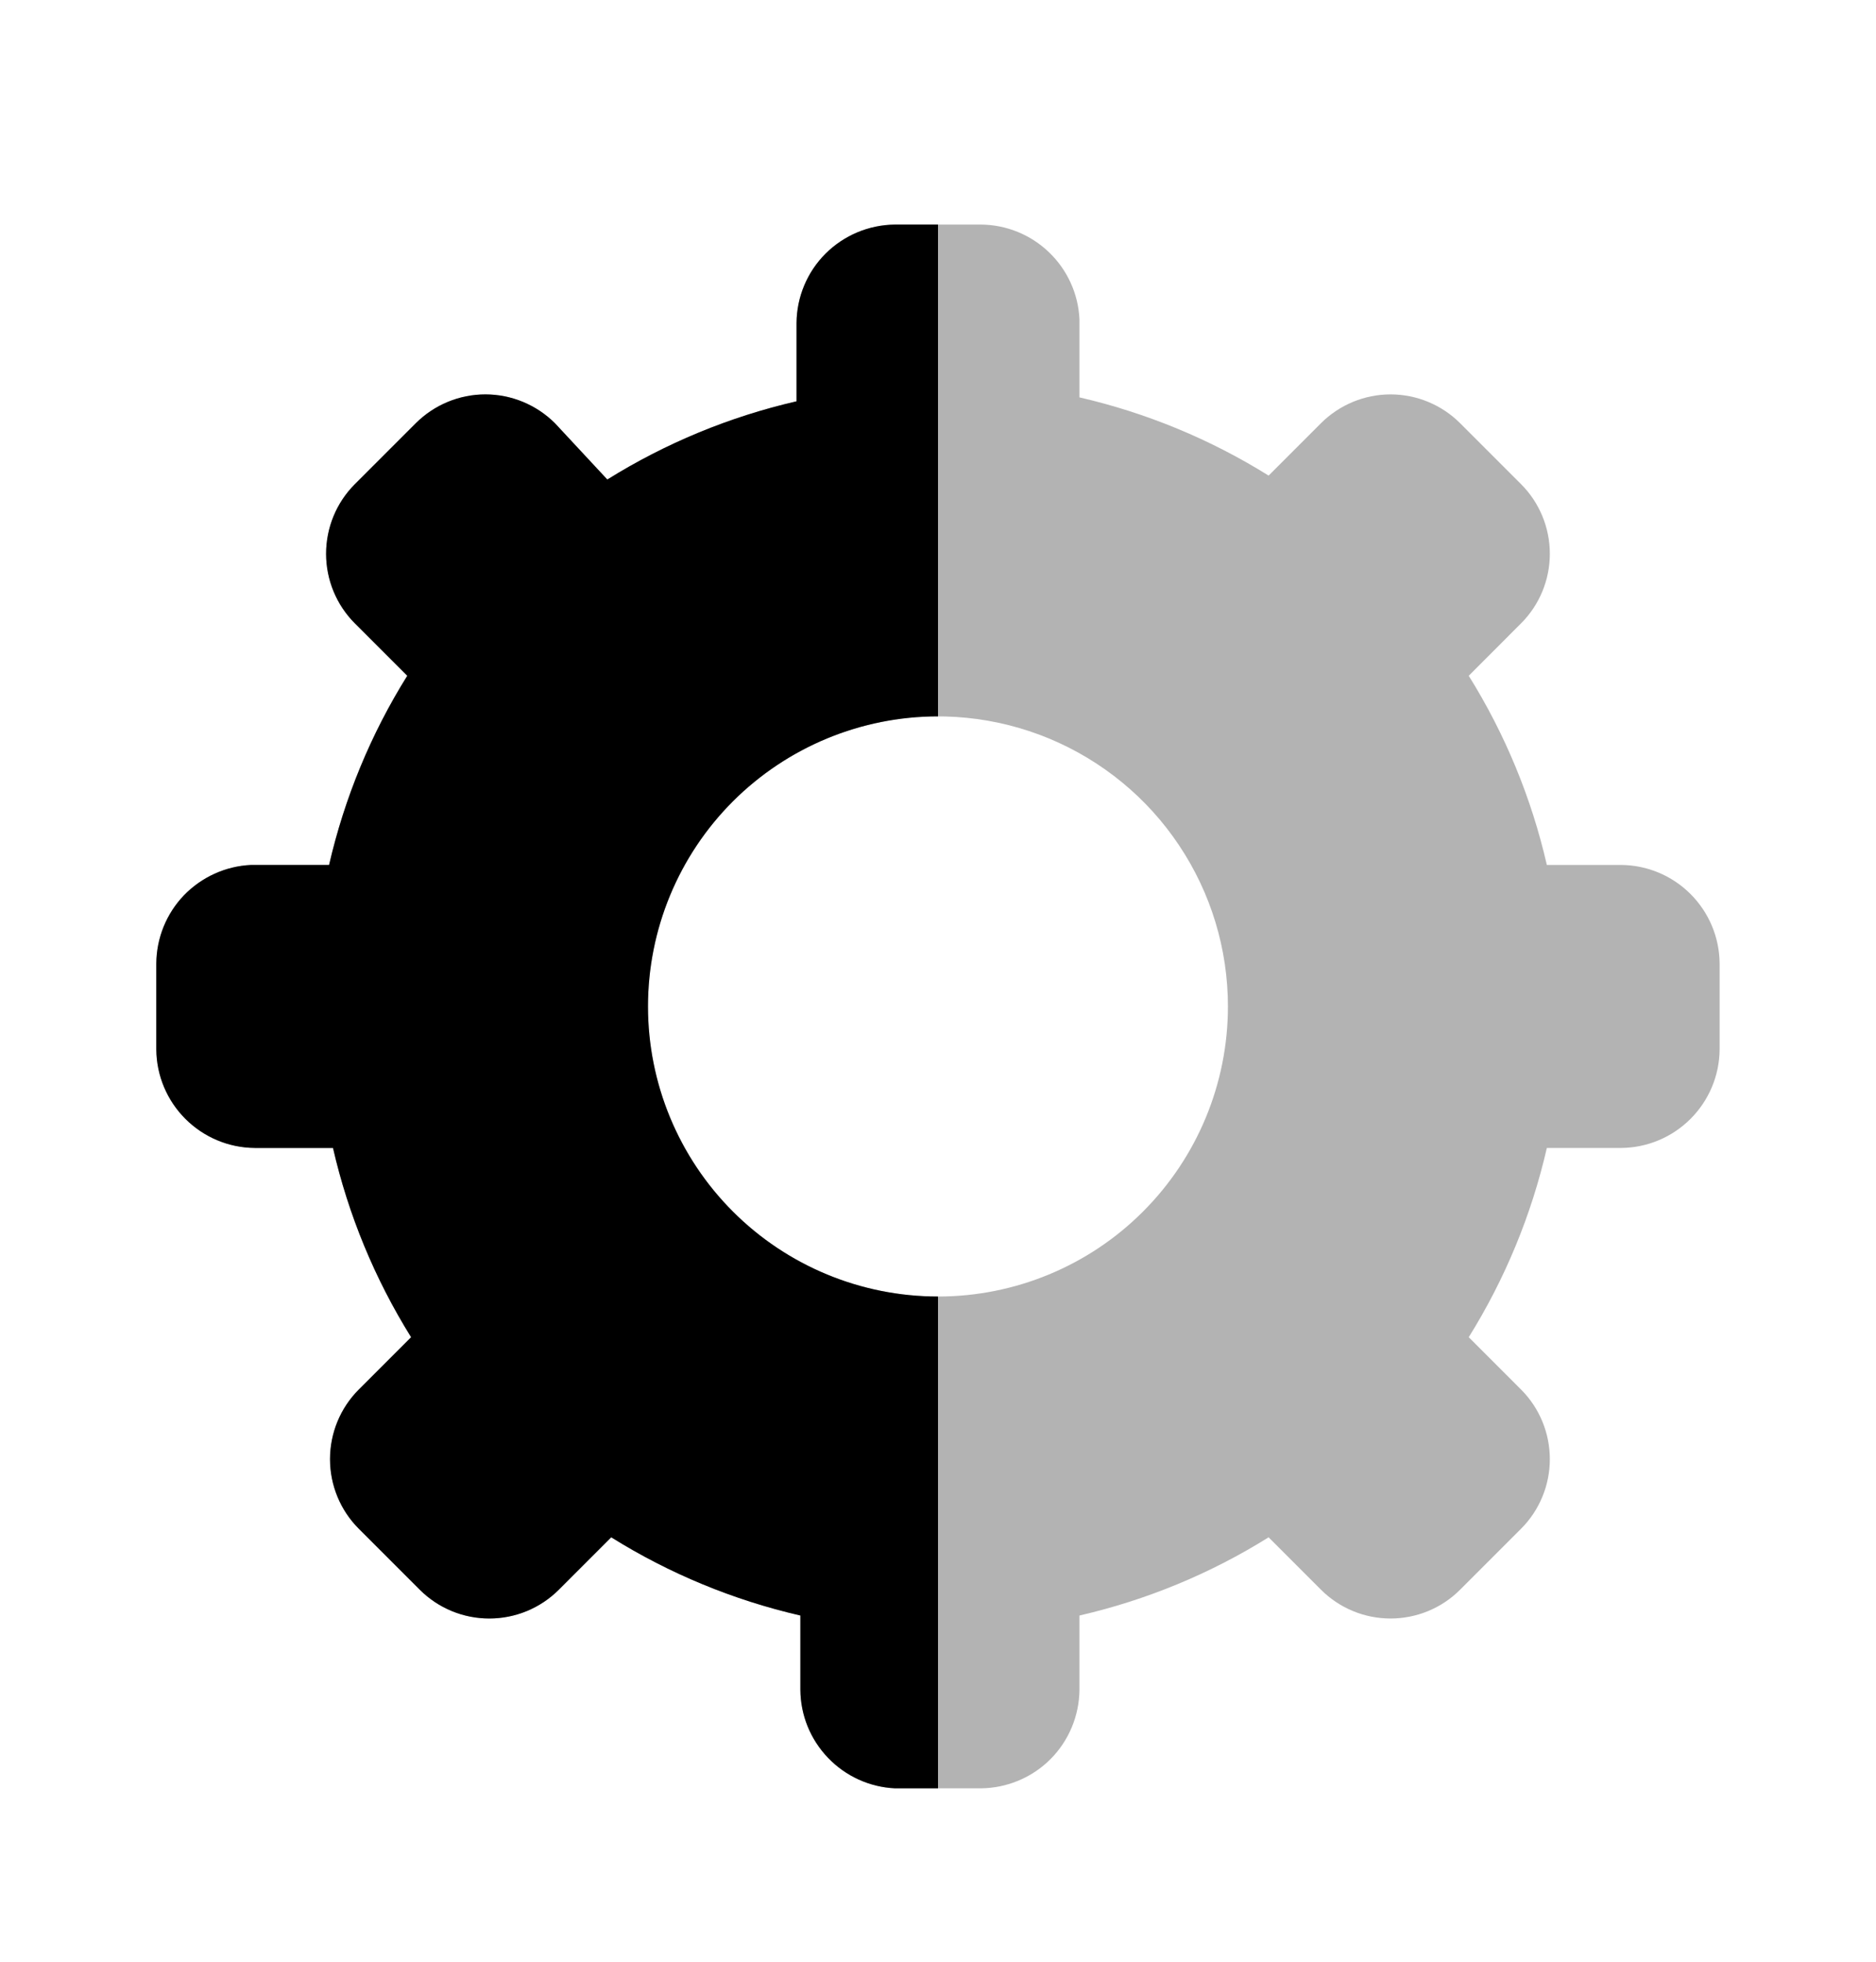 <svg width="22" height="23" viewBox="0 0 22 23" fill="none" xmlns="http://www.w3.org/2000/svg">
<path opacity="0.3" d="M19.011 10.141H18.14C17.96 9.356 17.65 8.606 17.224 7.923L17.838 7.308C18.054 7.092 18.175 6.798 18.175 6.493C18.175 6.187 18.054 5.893 17.838 5.677L17.123 4.962C16.907 4.746 16.613 4.624 16.307 4.624C16.001 4.624 15.708 4.746 15.491 4.962L14.877 5.576C14.194 5.15 13.444 4.84 12.659 4.659V3.743C12.645 3.445 12.517 3.164 12.302 2.958C12.088 2.752 11.802 2.635 11.504 2.633H10.495C10.19 2.636 9.898 2.758 9.681 2.974C9.465 3.19 9.343 3.483 9.341 3.788V4.705C8.555 4.886 7.806 5.196 7.122 5.622L6.508 4.962C6.291 4.746 5.998 4.624 5.692 4.624C5.386 4.624 5.093 4.746 4.876 4.962L4.161 5.677C3.945 5.893 3.824 6.187 3.824 6.493C3.824 6.798 3.945 7.092 4.161 7.308L4.776 7.923C4.349 8.606 4.04 9.356 3.859 10.141H2.942C2.645 10.155 2.364 10.283 2.157 10.497C1.951 10.712 1.835 10.998 1.833 11.296V12.304C1.835 12.61 1.958 12.902 2.174 13.118C2.39 13.334 2.682 13.457 2.988 13.459H3.905C4.085 14.244 4.395 14.994 4.821 15.678L4.207 16.292C3.991 16.508 3.87 16.802 3.87 17.108C3.87 17.413 3.991 17.707 4.207 17.923L4.922 18.638C5.139 18.855 5.432 18.976 5.738 18.976C6.044 18.976 6.337 18.855 6.554 18.638L7.168 18.024C7.852 18.451 8.601 18.76 9.386 18.941V19.812C9.388 20.11 9.504 20.395 9.711 20.61C9.917 20.825 10.198 20.953 10.495 20.967H11.504C11.809 20.964 12.102 20.842 12.318 20.626C12.534 20.41 12.656 20.117 12.659 19.812V18.941C13.444 18.76 14.194 18.451 14.877 18.024L15.491 18.638C15.708 18.855 16.001 18.976 16.307 18.976C16.613 18.976 16.907 18.855 17.123 18.638L17.838 17.923C18.054 17.707 18.175 17.413 18.175 17.108C18.175 16.802 18.054 16.508 17.838 16.292L17.224 15.678C17.65 14.994 17.96 14.244 18.14 13.459H19.011C19.317 13.457 19.609 13.334 19.825 13.118C20.041 12.902 20.164 12.61 20.166 12.304V11.296C20.164 10.99 20.041 10.698 19.825 10.482C19.609 10.266 19.317 10.143 19.011 10.141ZM11 15.201C10.327 15.201 9.67 15.002 9.11 14.628C8.551 14.254 8.115 13.723 7.858 13.101C7.6 12.48 7.533 11.796 7.664 11.137C7.795 10.477 8.119 9.871 8.595 9.395C9.071 8.92 9.677 8.596 10.336 8.465C10.996 8.333 11.68 8.401 12.301 8.658C12.922 8.916 13.454 9.351 13.827 9.911C14.201 10.47 14.4 11.127 14.4 11.8C14.4 12.702 14.042 13.567 13.404 14.205C12.767 14.843 11.902 15.201 11 15.201Z" fill="black"/>
<path d="M11 15.201C10.098 15.201 9.233 14.843 8.595 14.205C7.957 13.567 7.599 12.702 7.599 11.8C7.599 10.898 7.957 10.033 8.595 9.395C9.233 8.758 10.098 8.399 11 8.399V2.633H10.495C10.19 2.636 9.898 2.758 9.681 2.974C9.465 3.19 9.343 3.483 9.341 3.788V4.705C8.555 4.886 7.806 5.196 7.122 5.622L6.508 4.962C6.291 4.746 5.998 4.624 5.692 4.624C5.386 4.624 5.093 4.746 4.876 4.962L4.161 5.677C3.945 5.893 3.824 6.187 3.824 6.493C3.824 6.798 3.945 7.092 4.161 7.308L4.776 7.923C4.349 8.606 4.04 9.356 3.859 10.141H2.942C2.645 10.155 2.364 10.283 2.157 10.497C1.951 10.712 1.835 10.998 1.833 11.296V12.304C1.835 12.61 1.958 12.902 2.174 13.118C2.39 13.334 2.682 13.457 2.988 13.459H3.905C4.085 14.244 4.395 14.994 4.821 15.678L4.207 16.292C3.991 16.508 3.87 16.802 3.87 17.108C3.87 17.413 3.991 17.707 4.207 17.923L4.922 18.638C5.139 18.855 5.432 18.976 5.738 18.976C6.044 18.976 6.337 18.855 6.554 18.638L7.168 18.024C7.852 18.451 8.601 18.76 9.386 18.941V19.812C9.388 20.11 9.504 20.395 9.711 20.61C9.917 20.825 10.198 20.953 10.495 20.967H11V15.201Z" fill="black"/>
</svg>
